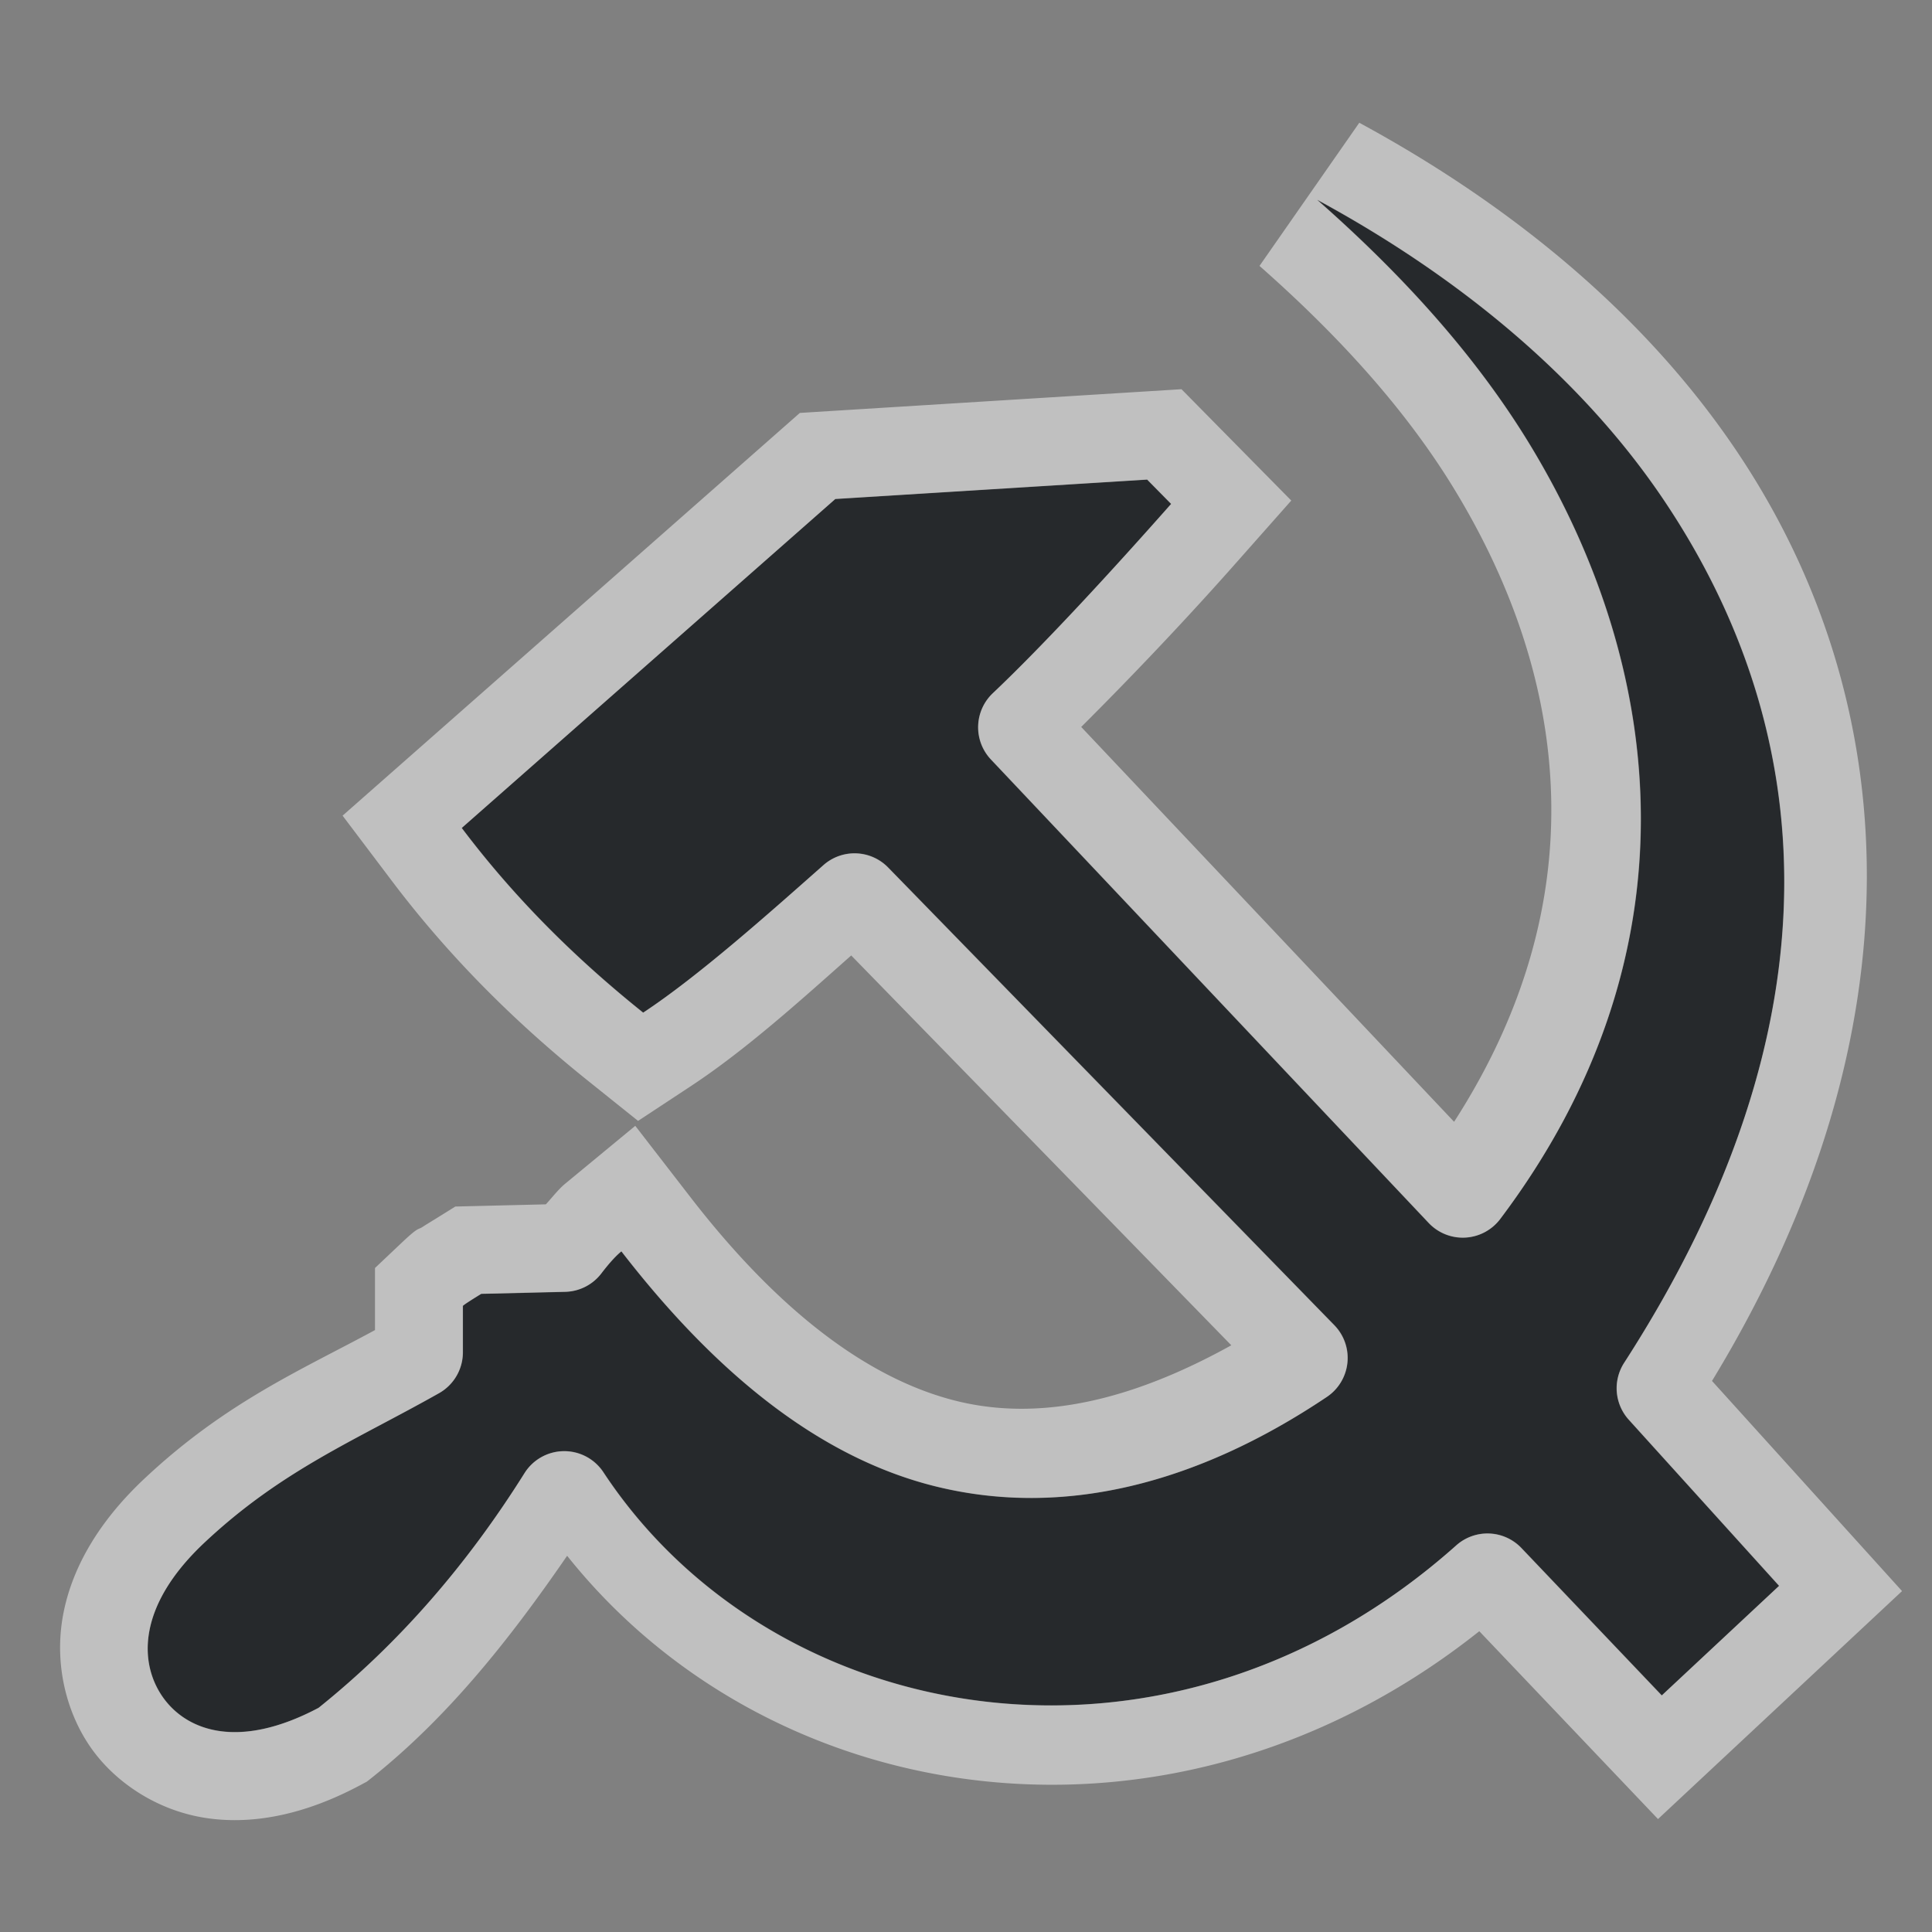 <?xml version="1.0" encoding="UTF-8"?>
<svg id="x" width="22" height="22" version="1.1" xmlns="http://www.w3.org/2000/svg" xmlns:cc="http://creativecommons.org/ns#" xmlns:dc="http://purl.org/dc/elements/1.1/" xmlns:rdf="http://www.w3.org/1999/02/22-rdf-syntax-ns#">
	<rect width="100%" height="100%" fill="#808080" stroke="none"/>
	<defs id="e">
		<style id="current-color-scheme" type="text/css">.ColorScheme-Text{color:#090d11;}.ColorScheme-Background{color:#ffffff;}</style>
	</defs>
	<path id="p" class="ColorScheme-Text" d="m15.003 2.277c0.933 0.822 1.79 1.745 2.43 2.803 1.552 2.568 1.905 5.809-0.348 8.799a0.534 0.534 0 0 1-0.814 0.047l-4.986-5.279a0.534 0.534 0 0 1 0.021-0.754c0.588-0.557 1.374-1.413 2.031-2.156l-0.273-0.277-3.551 0.221-4.254 3.746c0.604 0.802 1.3 1.49 2.066 2.103 0.632-0.417 1.428-1.128 2.053-1.68a0.534 0.534 0 0 1 0.736 0.027l5.082 5.213a0.534 0.534 0 0 1-0.086 0.816c-1.497 1.004-3.014 1.37-4.441 1.022-1.326-0.323-2.513-1.284-3.592-2.68-0.053 0.044-0.127 0.119-0.227 0.25a0.534 0.534 0 0 1-0.412 0.211l-0.957 0.023c-0.093 0.057-0.187 0.116-0.209 0.137v0.529a0.534 0.534 0 0 1-0.271 0.465c-0.951 0.537-1.782 0.871-2.66 1.691-0.789 0.734-0.755 1.391-0.484 1.773 0.267 0.378 0.855 0.605 1.772 0.119 0.915-0.734 1.69-1.629 2.346-2.674a0.534 0.534 0 0 1 0.896-0.01c1.934 2.935 6.435 3.757 9.713 0.834a0.534 0.534 0 0 1 0.742 0.031l1.598 1.678 1.336-1.248-1.711-1.891a0.534 0.534 0 0 1-0.055-0.646c2.506-3.881 2.205-7.213 0.461-9.816-0.936-1.396-2.332-2.55-3.951-3.428z" style="fill-opacity:.75;fill:currentColor"/>
	<path id="k" class="ColorScheme-Background" d="m15.479 1.397-1.137 1.631c0.882 0.777 1.667 1.629 2.234 2.568 1.306 2.161 1.598 4.671-0.018 7.178l-4.246-4.496c0.573-0.571 1.209-1.24 1.773-1.879l0.619-0.699-1.25-1.268-4.346 0.27-5.207 4.586 0.559 0.74c0.661 0.876 1.418 1.624 2.238 2.281l0.568 0.455 0.607-0.4c0.627-0.414 1.256-0.984 1.82-1.484l4.328 4.439c-1.116 0.619-2.159 0.87-3.117 0.637-1.017-0.248-2.041-1.03-3.039-2.32l-0.631-0.816-0.797 0.658c-0.076 0.062-0.148 0.156-0.221 0.236l-1.031 0.025-0.23 0.143c-0.049 0.03-0.098 0.06-0.148 0.092-0.05 0.032-0.037-0.007-0.223 0.168l-0.314 0.297v0.707c-0.824 0.447-1.686 0.814-2.611 1.678-0.509 0.473-0.837 1.005-0.941 1.568s0.041 1.118 0.32 1.514c0.278 0.394 0.757 0.715 1.315 0.797 0.557 0.082 1.149-0.056 1.742-0.371l0.084-0.045 0.074-0.059c0.867-0.696 1.562-1.577 2.205-2.512 2.345 2.942 6.91 3.622 10.387 0.859l2.035 2.139 2.779-2.596-2.164-2.393c2.435-4.003 2.17-7.77 0.289-10.576-1.05-1.567-2.576-2.814-4.307-3.752zm-0.477 0.881c1.619 0.878 3.016 2.032 3.951 3.428 1.744 2.603 2.045 5.936-0.461 9.816a0.534 0.534 0 0 0 0.055 0.646l1.711 1.891-1.336 1.248-1.598-1.678a0.534 0.534 0 0 0-0.742-0.031c-3.278 2.922-7.779 2.101-9.713-0.834a0.534 0.534 0 0 0-0.896 0.01c-0.655 1.045-1.431 1.94-2.346 2.674-0.917 0.486-1.504 0.258-1.772-0.119-0.27-0.382-0.305-1.039 0.484-1.773 0.878-0.82 1.709-1.154 2.66-1.691a0.534 0.534 0 0 0 0.271-0.465v-0.529c0.022-0.021 0.116-0.079 0.209-0.137l0.957-0.023a0.534 0.534 0 0 0 0.412-0.211c0.1-0.131 0.173-0.206 0.227-0.25 1.079 1.395 2.265 2.356 3.592 2.68 1.428 0.348 2.945-0.018 4.441-1.022a0.534 0.534 0 0 0 0.086-0.816l-5.082-5.213a0.534 0.534 0 0 0-0.736-0.027c-0.624 0.552-1.421 1.263-2.053 1.68-0.766-0.613-1.462-1.302-2.066-2.103l4.254-3.746 3.551-0.221 0.273 0.277c-0.657 0.743-1.443 1.6-2.031 2.156a0.534 0.534 0 0 0-0.021 0.754l4.986 5.279a0.534 0.534 0 0 0 0.814-0.047c2.252-2.99 1.9-6.231 0.348-8.799-0.639-1.057-1.497-1.981-2.43-2.803z" style="fill-opacity:.5;fill:currentColor"/>
</svg>
